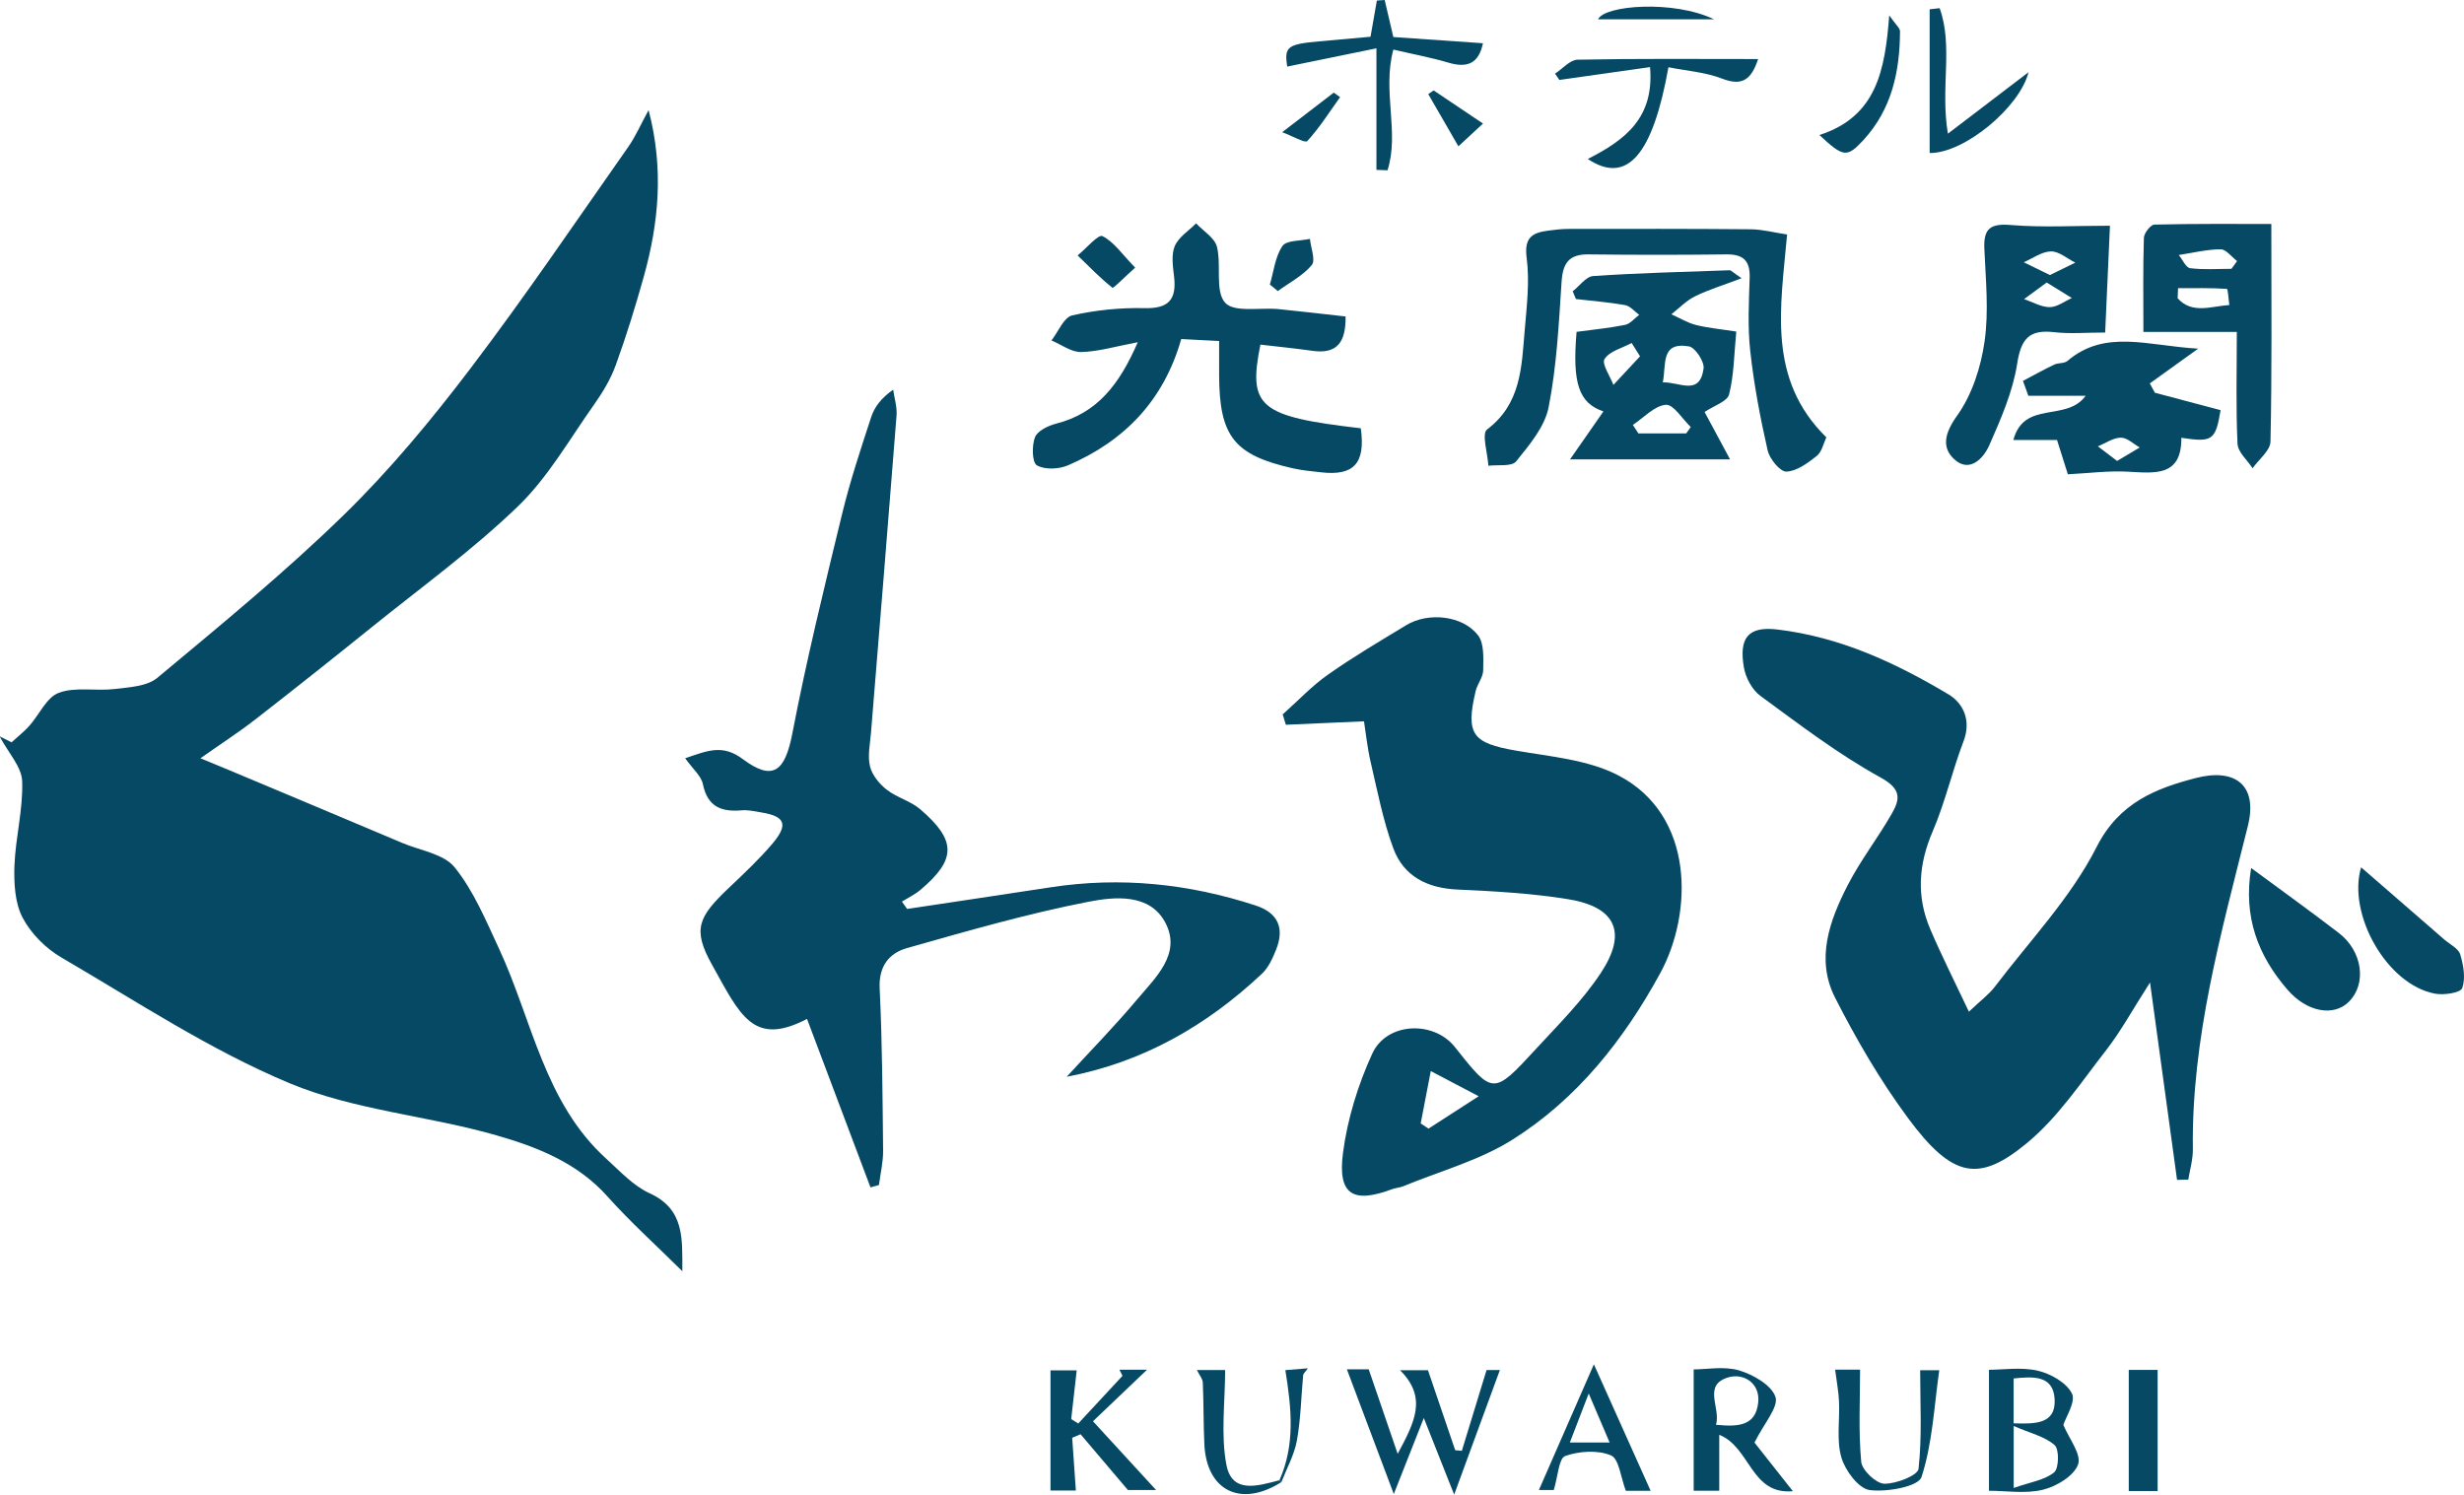 <svg width="361" height="219" viewBox="0 0 361 219" fill="none" xmlns="http://www.w3.org/2000/svg">
<g clip-path="url(#clip0_1_9290)">
<path d="M-0.002 107.913C0.876 108.358 1.619 108.74 1.691 108.771C2.692 107.851 3.559 107.18 4.282 106.373C5.747 104.73 6.821 102.177 8.606 101.515C11.062 100.606 14.066 101.288 16.791 100.957C18.938 100.699 21.549 100.575 23.056 99.314C32.344 91.571 41.726 83.881 50.376 75.446C57.094 68.893 63.163 61.575 68.85 54.091C76.911 43.486 84.383 32.436 92.042 21.531C93.115 20.001 93.868 18.244 95.024 16.135C97.274 24.694 96.521 32.663 94.312 40.561C93.094 44.912 91.763 49.243 90.215 53.492C89.472 55.549 88.295 57.513 87.015 59.311C83.424 64.386 80.276 69.958 75.868 74.206C69.242 80.594 61.718 86.052 54.535 91.84C48.838 96.43 43.109 100.988 37.33 105.474C34.946 107.324 32.407 108.957 29.362 111.107C31.23 111.883 32.314 112.317 33.397 112.772C41.912 116.348 50.427 119.914 58.932 123.511C61.574 124.628 65.031 125.113 66.621 127.098C69.407 130.561 71.193 134.881 73.102 138.985C77.984 149.466 79.718 161.56 88.873 169.829C90.855 171.628 92.785 173.747 95.138 174.822C100.309 177.179 99.958 181.427 99.968 186.264C96.077 182.409 92.331 179.039 88.997 175.308C84.59 170.367 78.686 168.062 72.741 166.356C62.719 163.472 51.934 162.687 42.418 158.717C30.755 153.849 20 146.717 9.009 140.308C6.717 138.975 4.529 136.794 3.311 134.458C2.176 132.297 2.032 129.413 2.114 126.881C2.269 122.736 3.394 118.591 3.249 114.477C3.177 112.358 1.227 110.312 -0.043 107.913H-0.002Z" fill="#054965"/>
<path d="M318.962 172.901C317.693 163.66 316.434 154.419 314.999 143.958C312.419 147.979 310.737 151.09 308.59 153.85C304.936 158.543 301.54 163.691 297.03 167.433C289.991 173.273 286.121 172.725 279.536 163.815C275.459 158.305 271.971 152.3 268.854 146.181C265.984 140.537 268.049 134.862 270.732 129.653C272.59 126.055 275.108 122.81 277.131 119.285C278.39 117.104 278.638 115.626 275.5 113.91C269.318 110.509 263.642 106.158 257.924 101.971C256.716 101.093 255.756 99.305 255.498 97.795C254.765 93.537 256.056 91.728 260.37 92.234C269.607 93.33 277.719 97.113 285.491 101.754C287.628 103.036 288.846 105.558 287.679 108.607C286.018 112.959 284.985 117.569 283.148 121.838C281.074 126.665 280.754 131.358 282.797 136.134C284.438 139.989 286.338 143.741 288.464 148.238C290.218 146.573 291.416 145.695 292.272 144.568C297.381 137.829 303.409 131.534 307.176 124.102C310.499 117.538 315.969 115.502 321.656 114.013C327.384 112.515 330.842 114.944 329.335 121.022C325.454 136.599 321.058 152.114 321.274 168.404C321.295 169.882 320.841 171.371 320.604 172.849C320.056 172.859 319.509 172.87 318.962 172.88V172.901Z" fill="#054965"/>
<path d="M100.402 111.095C103.653 110.009 105.831 108.986 108.845 111.239C113.283 114.557 115.027 112.976 116.09 107.446C118.164 96.665 120.786 85.977 123.377 75.299C124.543 70.503 126.101 65.8 127.639 61.107C128.124 59.629 129.115 58.316 130.859 57.097C131.035 58.347 131.448 59.629 131.355 60.859C130.147 76.364 128.867 91.858 127.608 107.363C127.474 109.007 127.092 110.754 127.464 112.294C127.773 113.575 128.836 114.867 129.91 115.705C131.386 116.862 133.398 117.359 134.812 118.568C140.169 123.157 140.128 125.948 134.823 130.414C134.018 131.085 133.037 131.551 132.139 132.109C132.397 132.471 132.655 132.822 132.903 133.184C139.911 132.129 146.929 131.085 153.937 130.01C164.176 128.439 174.177 129.473 183.992 132.688C187.264 133.763 188.214 136.016 186.965 139.138C186.459 140.399 185.85 141.773 184.89 142.673C176.798 150.27 167.479 155.645 156.28 157.774C159.727 154.012 163.309 150.363 166.581 146.466C169.264 143.262 173.104 139.81 170.771 135.261C168.5 130.848 163.288 131.385 159.418 132.14C150.469 133.887 141.655 136.429 132.872 138.921C130.292 139.654 128.723 141.546 128.878 144.812C129.26 152.73 129.301 160.658 129.383 168.586C129.404 170.261 128.991 171.946 128.775 173.631L127.536 173.982C124.44 165.754 121.343 157.526 118.237 149.298C110.331 153.412 108.432 148.73 104.324 141.37C101.413 136.161 102.28 134.362 106.842 130.041C109.03 127.964 111.249 125.886 113.19 123.592C115.533 120.801 115.027 119.612 111.549 119.043C110.599 118.888 109.619 118.651 108.679 118.733C105.707 118.992 103.663 118.237 102.982 114.898C102.734 113.689 101.506 112.676 100.392 111.115L100.402 111.095Z" fill="#054965"/>
<path d="M199.837 105.689C195.709 105.875 192.045 106.03 188.391 106.196C188.236 105.689 188.082 105.183 187.927 104.676C190.125 102.723 192.158 100.542 194.553 98.857C198.248 96.252 202.16 93.947 206.03 91.601C209.24 89.657 214.297 90.164 216.547 93.089C217.476 94.298 217.321 96.479 217.301 98.216C217.29 99.239 216.444 100.221 216.196 101.265C214.7 107.612 215.732 108.873 222.079 109.979C227.157 110.868 232.638 111.302 237.086 113.607C248.367 119.447 248.006 133.867 243.237 142.601C237.901 152.379 231.038 161.052 221.563 167.006C216.723 170.044 210.953 171.605 205.586 173.817C205.08 174.024 204.502 174.045 203.997 174.231C198.217 176.401 195.957 175.068 196.762 168.918C197.412 163.956 198.96 158.953 201.045 154.395C203.161 149.754 210.045 149.506 213.141 153.403C218.725 160.452 218.776 160.494 224.99 153.744C228.303 150.147 231.843 146.632 234.526 142.58C238.448 136.657 236.756 132.916 229.82 131.768C224.463 130.89 218.983 130.59 213.554 130.342C209.116 130.145 205.658 128.419 204.131 124.295C202.624 120.212 201.798 115.881 200.807 111.622C200.322 109.534 200.106 107.374 199.837 105.679V105.689ZM216.64 160.628C213.926 159.201 212.068 158.23 209.622 156.938C209.054 159.915 208.6 162.261 208.146 164.607C208.528 164.866 208.909 165.114 209.291 165.372C211.459 163.967 213.637 162.561 216.64 160.628Z" fill="#054965"/>
<path d="M197.141 46.35C197.192 50.04 195.985 51.931 192.28 51.404C189.741 51.042 187.181 50.794 184.663 50.495C182.805 59.663 184.508 61.028 199.37 62.754C200.072 67.881 198.379 69.762 193.528 69.204C192.166 69.049 190.783 68.925 189.441 68.625C180.792 66.682 178.635 63.932 178.614 54.919C178.614 53.43 178.614 51.931 178.614 49.967C176.581 49.864 174.889 49.771 173.062 49.678C170.492 58.712 164.712 64.635 156.476 68.18C155.134 68.759 153.059 68.852 151.914 68.18C151.202 67.757 151.16 65.286 151.635 64.066C152.007 63.126 153.576 62.371 154.742 62.072C160.79 60.531 164.02 56.293 166.694 50.143C163.401 50.763 160.904 51.528 158.385 51.58C156.951 51.611 155.495 50.484 154.05 49.885C155.051 48.603 155.856 46.494 157.085 46.215C160.532 45.43 164.155 45.068 167.695 45.151C171.225 45.233 172.391 43.889 172.019 40.561C171.844 39.062 171.575 37.357 172.112 36.065C172.67 34.742 174.156 33.822 175.239 32.726C176.303 33.863 177.964 34.845 178.295 36.168C178.976 38.887 177.975 42.649 179.492 44.355C180.803 45.833 184.642 45.026 187.346 45.295C190.577 45.616 193.807 46.008 197.12 46.37L197.141 46.35Z" fill="#054965"/>
<path d="M261.824 34.391C260.885 45.027 258.851 55.519 267.583 64.088C267.16 64.956 266.923 66.207 266.169 66.806C264.858 67.85 263.238 69.049 261.721 69.101C260.802 69.132 259.254 67.23 258.975 65.98C257.881 61.183 256.963 56.315 256.426 51.415C256.034 47.88 256.23 44.252 256.343 40.676C256.416 38.174 255.384 37.244 252.927 37.275C246.187 37.358 239.448 37.358 232.718 37.275C229.87 37.244 228.972 38.546 228.786 41.275C228.384 47.436 228.074 53.648 226.887 59.674C226.319 62.548 224.059 65.215 222.119 67.613C221.479 68.398 219.456 68.067 218.063 68.243C217.949 66.414 217.061 63.54 217.866 62.93C222.862 59.168 222.924 53.772 223.378 48.469C223.677 44.914 224.131 41.265 223.667 37.771C223.275 34.774 224.524 34.091 226.835 33.792C227.785 33.668 228.755 33.544 229.705 33.544C238.643 33.533 247.581 33.513 256.519 33.595C258.242 33.616 259.956 34.081 261.834 34.36L261.824 34.391Z" fill="#054965"/>
<path d="M230.983 48.624C233.502 48.283 235.824 48.066 238.095 47.601C238.848 47.446 239.478 46.64 240.159 46.133C239.478 45.637 238.848 44.841 238.095 44.707C235.721 44.283 233.295 44.097 230.89 43.818C230.736 43.435 230.57 43.063 230.416 42.681C231.417 41.906 232.366 40.521 233.419 40.448C240.076 39.993 246.744 39.838 253.411 39.601C253.628 39.601 253.844 39.88 255.155 40.769C252.441 41.802 250.315 42.443 248.343 43.415C247.064 44.045 246.021 45.151 244.875 46.051C246.083 46.588 247.239 47.312 248.498 47.622C250.325 48.077 252.224 48.242 254.381 48.583C254.061 51.88 254.051 54.93 253.328 57.793C253.07 58.827 251.12 59.436 249.737 60.367C250.645 62.062 251.822 64.243 253.473 67.313H230.023C231.819 64.729 233.367 62.506 234.916 60.284C231.334 59.064 230.333 56.222 230.983 48.624ZM243.616 56.025C246.083 55.953 249.014 58.072 249.592 54.01C249.737 52.997 248.364 50.909 247.445 50.754C243.255 50.041 244.153 53.41 243.616 56.025ZM239.23 62.269C239.498 62.682 239.777 63.096 240.045 63.509H247.043C247.27 63.199 247.497 62.879 247.714 62.568C246.486 61.4 245.175 59.219 244.06 59.312C242.378 59.457 240.83 61.204 239.22 62.269H239.23ZM240.283 52.211C239.87 51.56 239.457 50.909 239.054 50.258C237.671 51.002 235.834 51.446 235.081 52.604C234.637 53.297 235.886 55.095 236.381 56.398C237.682 55.002 238.982 53.607 240.283 52.211Z" fill="#054965"/>
<path d="M296.408 55.798C297.915 55.002 299.412 54.165 300.95 53.431C301.548 53.141 302.425 53.286 302.89 52.893C308.432 48.169 314.687 50.681 322.056 51.084C319.208 53.131 317.092 54.65 314.966 56.18C315.213 56.635 315.461 57.09 315.709 57.545C318.929 58.403 322.149 59.25 325.338 60.098C324.595 64.522 324.162 64.842 319.589 64.15C319.641 69.876 315.719 69.328 311.745 69.111C308.907 68.956 306.028 69.339 302.962 69.494C302.415 67.778 301.899 66.134 301.373 64.47H294.974C296.563 58.578 302.735 61.896 305.573 57.989H297.172C296.914 57.266 296.656 56.542 296.388 55.819L296.408 55.798ZM310.177 67.54C311.456 66.775 312.468 66.176 313.49 65.566C312.571 65.049 311.642 64.119 310.724 64.129C309.599 64.139 308.484 64.946 307.359 65.4C308.185 66.031 309.01 66.651 310.177 67.54Z" fill="#054965"/>
<path d="M327.715 48.632H314.029C314.029 43.805 313.957 39.319 314.101 34.843C314.122 34.151 315.092 32.921 315.639 32.91C321.481 32.766 327.333 32.817 332.772 32.817C332.772 44.157 332.875 54.431 332.648 64.706C332.617 66.029 330.935 67.31 330.026 68.613C329.252 67.414 327.869 66.246 327.818 65.016C327.57 59.682 327.715 54.338 327.715 48.632ZM319.107 42.224C319.086 42.72 319.065 43.206 319.045 43.702C321.161 46.079 323.999 44.859 326.621 44.694C326.497 43.867 326.424 42.337 326.259 42.327C323.885 42.172 321.501 42.224 319.117 42.224H319.107ZM326.92 39.402C327.198 39.019 327.477 38.637 327.756 38.254C326.951 37.645 326.146 36.528 325.351 36.528C323.297 36.538 321.254 37.055 319.21 37.365C319.767 38.037 320.252 39.226 320.892 39.298C322.874 39.547 324.918 39.391 326.93 39.391L326.92 39.402Z" fill="#054965"/>
<path d="M309.129 33.065C308.861 39.019 308.644 43.784 308.427 48.725C305.579 48.725 303.246 48.942 300.965 48.673C297.322 48.249 296.104 49.603 295.536 53.294C294.897 57.397 293.152 61.377 291.46 65.222C290.593 67.186 288.539 69.367 286.289 67.269C284.421 65.522 284.937 63.413 286.743 60.891C288.921 57.842 290.221 53.81 290.758 50.038C291.398 45.593 290.923 40.962 290.727 36.424C290.593 33.427 291.666 32.724 294.639 32.972C299.231 33.354 303.886 33.075 309.14 33.075L309.129 33.065ZM300.336 40.3C301.708 39.629 302.875 39.06 304.051 38.481C302.864 37.892 301.667 36.817 300.491 36.838C299.149 36.858 297.828 37.851 296.496 38.43C297.663 38.998 298.829 39.567 300.336 40.3ZM299.861 41.396C298.561 42.357 297.549 43.091 296.548 43.825C297.797 44.249 299.046 45.004 300.294 45.004C301.378 45.004 302.462 44.156 303.546 43.67C302.452 42.988 301.358 42.316 299.861 41.396Z" fill="#054965"/>
<path d="M329.823 127.19C334.395 130.57 338.575 133.568 342.652 136.7C346.141 139.367 346.78 144.142 344.138 146.778C341.919 149 337.997 148.308 335.159 145.042C330.845 140.059 328.626 134.385 329.813 127.19H329.823Z" fill="#054965"/>
<path d="M345.919 127.077C349.944 130.57 354.021 134.106 358.097 137.651C358.923 138.364 360.172 138.964 360.451 139.853C360.925 141.424 361.256 143.346 360.74 144.783C360.492 145.476 358.066 145.838 356.766 145.6C349.644 144.277 343.885 133.878 345.929 127.077H345.919Z" fill="#054965"/>
<path d="M197.32 200.639H200.53C201.872 204.557 203.172 208.35 204.772 213.022C207.27 208.371 209.148 204.794 205.123 200.773H209.21C210.604 204.856 211.904 208.681 213.204 212.495C213.524 212.526 213.855 212.547 214.175 212.578C215.341 208.774 216.497 204.98 217.797 200.742C217.787 200.742 218.84 200.742 219.748 200.742C217.612 206.552 215.485 212.361 213.05 218.997C211.44 214.945 210.16 211.699 208.601 207.771C207.105 211.554 205.835 214.769 204.204 218.914C201.748 212.381 199.57 206.593 197.331 200.639H197.32Z" fill="#054965"/>
<path d="M302.304 208.79C303.13 210.785 304.988 213.111 304.461 214.568C303.863 216.253 301.303 217.793 299.322 218.279C296.752 218.91 293.913 218.434 291.405 218.434V200.707C293.469 200.707 296.122 200.283 298.547 200.841C300.436 201.275 302.748 202.588 303.553 204.17C304.162 205.369 302.666 207.622 302.304 208.78V208.79ZM295.028 218.021C297.495 217.152 299.58 216.873 300.952 215.736C301.664 215.147 301.716 212.356 301.025 211.746C299.58 210.475 297.453 209.999 295.028 208.945V218.021ZM295.018 208.552C298.124 208.645 301.21 208.718 301.025 205.038C300.839 201.492 297.908 201.679 295.018 201.978V208.552Z" fill="#054965"/>
<path d="M201.651 7.08C196.728 8.083 192.651 8.92 188.585 9.757C188.141 6.863 188.605 6.48 193.198 6.067C195.768 5.829 198.338 5.612 200.795 5.385C201.146 3.369 201.435 1.726 201.724 0.082L202.869 -0.001C203.261 1.684 203.654 3.369 204.139 5.426C208.381 5.716 212.726 6.015 217.267 6.336C216.648 9.333 214.955 9.995 212.199 9.178C209.619 8.413 206.956 7.928 204.139 7.266C202.487 13.416 205.068 19.422 203.282 24.952C202.745 24.931 202.198 24.91 201.662 24.89V7.08H201.651Z" fill="#054965"/>
<path d="M164.022 200.694H168.057C165.436 203.195 162.876 205.635 160.131 208.25C163.248 211.64 166.189 214.845 169.379 218.328H165.25C162.618 215.217 160.471 212.684 158.314 210.152C157.901 210.328 157.499 210.493 157.086 210.669C157.262 213.222 157.437 215.765 157.623 218.4H153.907V200.797H157.747C157.489 203.082 157.21 205.5 156.942 207.93C157.282 208.147 157.633 208.364 157.974 208.581C160.131 206.255 162.288 203.919 164.455 201.593C164.311 201.293 164.166 201.004 164.012 200.704L164.022 200.694Z" fill="#054965"/>
<path d="M232.625 23.3C238.116 20.499 242.379 17.284 241.749 9.832C237.156 10.483 232.811 11.103 228.466 11.713C228.249 11.403 228.043 11.103 227.826 10.793C228.931 10.08 230.014 8.767 231.129 8.746C239.83 8.571 248.541 8.653 257.582 8.653C256.56 11.733 255.218 12.643 252.287 11.516C249.831 10.566 247.075 10.379 244.443 9.852C242.152 22.67 238.395 27.125 232.636 23.3H232.625Z" fill="#054965"/>
<path d="M262.673 218.495C256.501 219.064 256.449 212.035 251.887 210.236V218.433H248.141V200.654C250.009 200.654 252.579 200.148 254.798 200.799C256.862 201.419 259.545 202.949 260.123 204.686C260.608 206.153 258.482 208.5 257.048 211.373C258.193 212.82 260.278 215.467 262.673 218.495ZM251.402 208.768C254.467 209.048 257.223 209.068 257.595 205.502C257.894 202.649 255.469 201.202 253.311 201.791C249.348 202.877 252.156 206.288 251.412 208.768H251.402Z" fill="#054965"/>
<path d="M284.178 1.199C286.191 6.812 284.251 12.817 285.386 19.587C289.535 16.424 293.313 13.541 297.204 10.574C295.883 15.773 287.739 22.492 282.713 22.42V1.364C283.198 1.312 283.683 1.25 284.168 1.199H284.178Z" fill="#054965"/>
<path d="M268.866 200.686H272.52C272.52 205.172 272.272 209.71 272.685 214.175C272.799 215.416 274.852 217.369 276.06 217.4C277.794 217.442 280.983 216.191 281.086 215.209C281.613 210.496 281.324 205.689 281.324 200.769H284.121C283.367 206.02 283.14 211.446 281.52 216.418C281.066 217.824 276.442 218.661 273.924 218.331C272.303 218.114 270.342 215.478 269.785 213.565C269.042 211.023 269.558 208.118 269.434 205.369C269.372 203.911 269.093 202.474 268.866 200.697V200.686Z" fill="#054965"/>
<path d="M233.515 199.894C236.446 206.437 239.109 212.381 241.834 218.438H238.201C237.458 216.505 237.21 213.756 236.023 213.249C234.083 212.433 231.358 212.619 229.315 213.342C228.375 213.673 228.262 216.309 227.643 218.324H225.465C228.055 212.412 230.646 206.468 233.526 199.894H233.515ZM235.827 211.368C234.774 208.898 233.938 206.944 232.762 204.184C231.668 207.027 230.894 209.032 229.996 211.368H235.817H235.827Z" fill="#054965"/>
<path d="M316.115 218.473H311.884V200.725H316.115V218.473Z" fill="#054965"/>
<path d="M187.742 217.159C181.828 220.922 176.781 218.472 176.45 211.629C176.306 208.621 176.358 205.603 176.223 202.595C176.203 202.027 175.718 201.479 175.356 200.745H179.495C179.495 205.396 178.835 210.161 179.681 214.637C180.507 218.968 184.367 217.686 187.453 216.891L187.742 217.17V217.159Z" fill="#054965"/>
<path d="M266.562 19.784C274.964 17.076 276.171 10.264 276.791 2.253C277.761 3.649 278.37 4.114 278.37 4.579C278.349 10.481 277.152 16.032 273.003 20.528C270.608 23.123 270.072 23.061 266.562 19.784Z" fill="#054965"/>
<path d="M166.315 39.207C164.592 40.758 163.136 42.277 162.981 42.163C161.175 40.727 159.555 39.052 157.883 37.429C159.132 36.416 160.907 34.297 161.516 34.597C163.198 35.424 164.395 37.253 166.305 39.207H166.315Z" fill="#054965"/>
<path d="M186.047 41.697C186.615 39.775 186.821 37.614 187.894 36.043C188.483 35.185 190.526 35.32 191.92 34.999C192.043 36.312 192.776 38.121 192.188 38.834C190.877 40.405 188.906 41.408 187.213 42.648L186.068 41.708L186.047 41.697Z" fill="#054965"/>
<path d="M251.121 2.828H234.133C235.072 0.761 245.197 -0.025 251.121 2.828Z" fill="#054965"/>
<path d="M217.282 18.099C216.239 19.06 215.279 19.949 213.669 21.437C212.028 18.605 210.645 16.197 209.252 13.788C209.52 13.613 209.778 13.427 210.047 13.251C212.369 14.801 214.681 16.362 217.282 18.109V18.099Z" fill="#054965"/>
<path d="M196.336 14.234C194.768 16.415 193.333 18.709 191.527 20.673C191.217 21.015 189.38 19.939 187.853 19.371C190.763 17.128 193.085 15.35 195.408 13.572L196.336 14.234Z" fill="#054965"/>
<path d="M187.449 216.894C189.771 211.674 189.224 206.382 188.316 200.759C188.894 200.707 189.999 200.625 191.619 200.49C191.216 201.059 190.948 201.255 190.927 201.482C190.628 204.687 190.577 207.922 190.009 211.075C189.627 213.173 188.523 215.137 187.738 217.163L187.449 216.884V216.894Z" fill="#054965"/>
</g>
<defs>
<clipPath id="clip0_1_9290">
<rect width="361" height="219" fill="white"/>
</clipPath>
</defs>
</svg>

